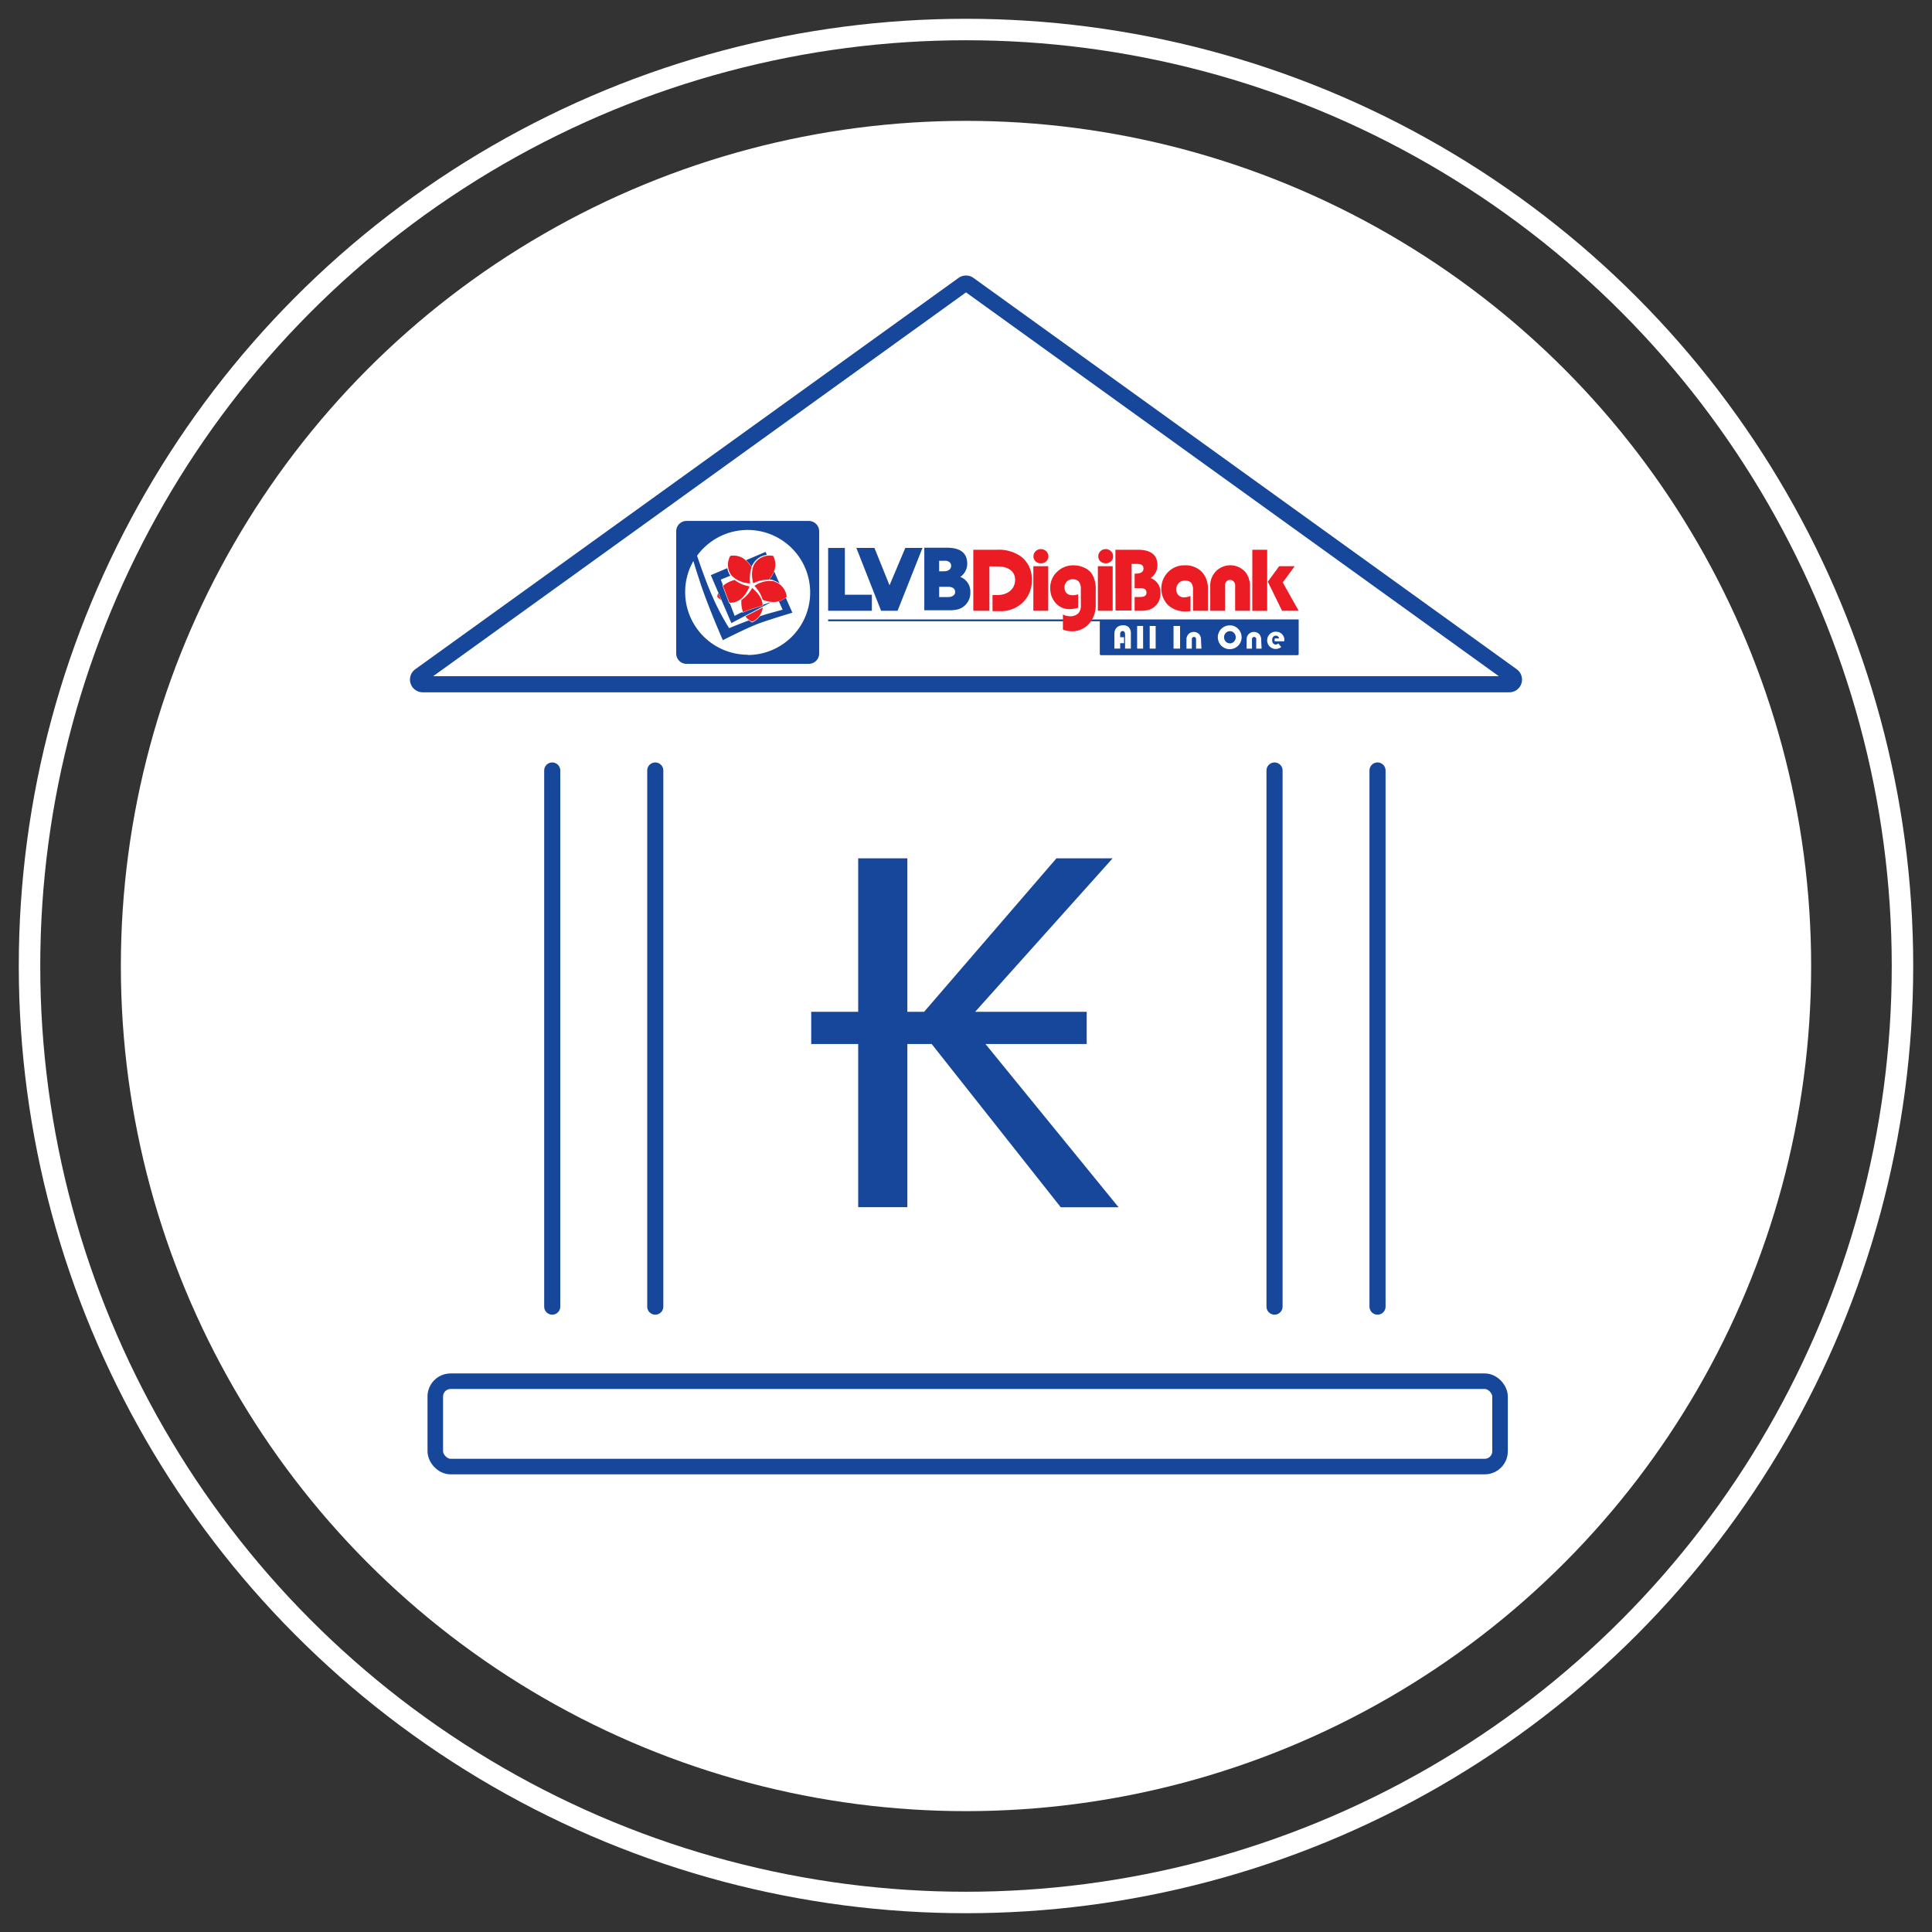 <svg xmlns="http://www.w3.org/2000/svg" xmlns:xlink="http://www.w3.org/1999/xlink" viewBox="0 0 360 360"><rect x="0" y="0" width="360" height="360" fill="#333333" stroke="none"/><defs><style>.cls-1,.cls-3,.cls-5,.cls-6,.cls-7{fill:none;}.cls-2{clip-path:url(#clip-path);}.cls-3{stroke:#fff;stroke-width:4px;}.cls-3,.cls-5,.cls-6,.cls-7{stroke-miterlimit:10;}.cls-4{fill:#fff;}.cls-5,.cls-6,.cls-7{stroke:#17479b;}.cls-5,.cls-6{stroke-width:3px;}.cls-6,.cls-7{stroke-linecap:round;}.cls-7{stroke-width:2.9px;}.cls-8{fill:#17479b;}.cls-9{fill:#eb1c24;}.cls-10{fill:#ea1c24;}</style><clipPath id="clip-path"><rect class="cls-1" x="-2193.38" y="617.31" width="1920" height="917.5"/></clipPath></defs><title>icon-web</title><g id="icon"><circle class="cls-3" cx="180" cy="180" r="174.5"/><circle class="cls-4" cx="180" cy="180" r="157.48"/><path class="cls-5" d="M179.49,53,78.26,125.92a.87.87,0,0,0,.51,1.58H281.23a.87.87,0,0,0,.51-1.58L180.51,53A.9.9,0,0,0,179.49,53Z"/><line class="cls-6" x1="102.9" y1="143.57" x2="102.9" y2="243.47"/><line class="cls-6" x1="122.1" y1="143.57" x2="122.1" y2="243.47"/><line class="cls-6" x1="237.49" y1="143.57" x2="237.49" y2="243.47"/><line class="cls-6" x1="256.68" y1="143.57" x2="256.68" y2="243.47"/><rect class="cls-7" x="81.11" y="257.37" width="198.4" height="15.9" rx="2.85"/><path class="cls-8" d="M151.16,194.53v-6h51.33v6Zm8.75,30.41v-65h9.16v28.6h3.12l24.66-28.6h10.47l-27.17,30.33,28.28,34.69H197.66L173.6,194.53h-4.53v30.41Z"/><path class="cls-8" d="M154.31,115.42v.35h50.62v6.09a.22.22,0,0,0,.22.22h36.62a.22.22,0,0,0,.22-.22v-6.44Z"/><path class="cls-4" d="M209.45,118.74v1.11h-.72v1h-1.08v-2.69a1.66,1.66,0,0,1,.42-1.21,1.63,1.63,0,0,1,1.2-.43,1.39,1.39,0,0,1,1.09.39,1.75,1.75,0,0,1,.36,1.21v2.73h-1.08v-2.65c0-.25-.09-.61-.44-.61s-.47.24-.47.61v.53Z"/><path class="cls-4" d="M215.34,116.64v4.22h-1.11v-4.22Z"/><path class="cls-4" d="M219.89,116.64v4.22h-1.22v-4.22Z"/><path class="cls-4" d="M229.17,116.53a2.1,2.1,0,0,1,1.54.65,2.23,2.23,0,0,1,0,3.14,2.22,2.22,0,1,1-3.13-3.15A2.22,2.22,0,0,1,229.17,116.53Zm0,1.08a1,1,0,0,0-.77.34,1.1,1.1,0,0,0-.31.8,1.09,1.09,0,0,0,.32.8,1.05,1.05,0,0,0,1.53,0,1.17,1.17,0,0,0,0-1.61A1,1,0,0,0,229.13,117.61Z"/><path class="cls-4" d="M235.08,120.86h-1v-1.8a.4.4,0,0,0-.4-.38.41.41,0,0,0-.39.38v1.8h-1v-1.72a1.41,1.41,0,0,1,.4-1,1.39,1.39,0,0,1,2,.07,1.57,1.57,0,0,1,.31,1Z"/><path class="cls-4" d="M239.26,119.5h-1.75a.71.71,0,0,1,0-.24.79.79,0,0,1,.05-.3h.77a.58.58,0,0,0-.57-.52c-.18,0-.71.08-.71.82s.51.85.66.85a.72.72,0,0,0,.47-.22l.56.67a1.61,1.61,0,0,1-1,.36,1.55,1.55,0,0,1-1.15-.46,1.52,1.52,0,0,1-.47-1.14,1.59,1.59,0,0,1,.47-1.15,1.58,1.58,0,0,1,1.16-.46,1.54,1.54,0,0,1,1.58,1.58A1.87,1.87,0,0,1,239.26,119.5Z"/><path class="cls-4" d="M223.87,120.86h-1v-1.8a.4.4,0,0,0-.39-.38.41.41,0,0,0-.4.38v1.8h-1v-1.72a1.45,1.45,0,0,1,.4-1,1.39,1.39,0,0,1,2,.07,1.57,1.57,0,0,1,.31,1Z"/><path class="cls-4" d="M213,116.64v4.22h-1.11v-4.22Z"/><path class="cls-9" d="M184.36,105.53v8.28h-3V102.44h4.41a7.11,7.11,0,0,1,4.54,1.31,5.21,5.21,0,0,1,1.95,4.28,5.66,5.66,0,0,1-1.66,4.22,5.88,5.88,0,0,1-4.3,1.63l-1.36,0v-3h.9c2,0,3.31-1.18,3.31-2.83s-1.32-2.5-3.26-2.5Z"/><path class="cls-9" d="M195.32,105.5v8.31h-2.77V105.5Zm-1.38-3.18a1.38,1.38,0,0,1,1,.39,1.29,1.29,0,0,1,.41.94,1.24,1.24,0,0,1-.39.94,1.37,1.37,0,0,1-1,.37,1.34,1.34,0,0,1-1-.37,1.24,1.24,0,0,1-.39-.94,1.29,1.29,0,0,1,.41-.94A1.34,1.34,0,0,1,193.94,102.32Z"/><path class="cls-9" d="M200.89,110.74v2.51a6.05,6.05,0,0,1-1.64.25,3.29,3.29,0,0,1-2.55-1.15,4,4,0,0,1-1-2.79,4,4,0,0,1,1.26-3,4.29,4.29,0,0,1,3.09-1.22,4.64,4.64,0,0,1,1.87.39,3.52,3.52,0,0,1,1.4,1,5.12,5.12,0,0,1,.85,3.17v2.73a5.16,5.16,0,0,1-1.26,3.61,4.24,4.24,0,0,1-3.29,1.39,5.13,5.13,0,0,1-1.56-.31v-2.83a2.55,2.55,0,0,0,1.23.33,2.12,2.12,0,0,0,1.65-.55,2.15,2.15,0,0,0,.46-1.59V109.6c0-.88-.45-1.66-1.41-1.66a1.49,1.49,0,0,0-1.64,1.49C198.39,111.5,200.7,110.84,200.89,110.74Z"/><path class="cls-9" d="M207.84,102.44H212q3.68,0,3.67,2.89a2.87,2.87,0,0,1-1.26,2.38,2.84,2.84,0,0,1,1.83,2.83,3.1,3.1,0,0,1-1.08,2.48,3,3,0,0,1-1.12.62,6.31,6.31,0,0,1-1.62.17h-1v-2.57h.92c.45,0,1.38,0,1.28-.94-.06-.52-.5-.72-1.2-.72h-1V106.9c.92,0,1.57-.19,1.64-.82s-.23-1-1.2-1h-1v8.68h-3Z"/><path class="cls-9" d="M221.83,111.05v2.81a4.62,4.62,0,0,1-.7.06,4.71,4.71,0,0,1-3.48-1.17,4.39,4.39,0,0,1,0-6.15,4.19,4.19,0,0,1,3.07-1.26,4.23,4.23,0,0,1,3.18,1.18,4.36,4.36,0,0,1,1.17,3.22v4.07h-2.77V110a2.25,2.25,0,0,0-.32-1.4,1.7,1.7,0,0,0-1.31-.41,1.53,1.53,0,0,0-1.47,1.58,1.38,1.38,0,0,0,1.51,1.53A3,3,0,0,0,221.83,111.05Z"/><path class="cls-9" d="M232.92,113.81h-2.77v-4.87a1,1,0,0,0-.94-.89.94.94,0,0,0-.94.89v4.87h-2.76v-4.63a3.82,3.82,0,0,1,1.07-2.74,3.76,3.76,0,0,1,5.5.18,4.26,4.26,0,0,1,.84,2.81Z"/><rect class="cls-9" x="233.35" y="102.44" width="2.77" height="11.38"/><polygon class="cls-9" points="241.25 105.5 239.02 108.53 241.99 113.81 238.89 113.81 236.24 108.39 238.36 105.5 241.25 105.5"/><polygon class="cls-8" points="168.69 102.1 165.75 109.06 162.94 102.1 159.57 102.1 164.18 113.81 167.25 113.81 171.89 102.1 168.69 102.1"/><path class="cls-8" d="M178.94,107.5a3,3,0,0,0,1.29-2.44q0-3-3.77-3h-4.23v11.65h4.67a6.08,6.08,0,0,0,1.65-.18,3.1,3.1,0,0,0,1.15-.63,3.17,3.17,0,0,0,1.11-2.54A2.92,2.92,0,0,0,178.94,107.5Zm-3.95-3h.87a2.83,2.83,0,0,1,.5,0,1.54,1.54,0,0,1,.44.16.92.92,0,0,1,.31.31.9.9,0,0,1,.12.48.84.84,0,0,1-.12.45,1,1,0,0,1-.3.32,1.57,1.57,0,0,1-.44.18,2.63,2.63,0,0,1-.49.05H175Zm2.86,6.23a.92.92,0,0,1-.29.3,1.68,1.68,0,0,1-.41.17,2.5,2.5,0,0,1-.47.05H175v-1.91h1.66a2.44,2.44,0,0,1,.48.05,1.3,1.3,0,0,1,.42.15.82.82,0,0,1,.41.75A.8.8,0,0,1,177.85,110.77Z"/><polygon class="cls-8" points="157.43 110.82 157.43 102.1 154.31 102.1 154.31 110.47 154.31 113.73 154.31 113.81 162.46 113.81 162.46 110.82 157.43 110.82"/><path class="cls-9" d="M207.33,105.5v8.31h-2.76V105.5ZM206,102.32a1.34,1.34,0,0,1,1,.39,1.25,1.25,0,0,1,.41.94,1.27,1.27,0,0,1-.38.94,1.52,1.52,0,0,1-2,0,1.27,1.27,0,0,1-.38-.94,1.25,1.25,0,0,1,.41-.94A1.34,1.34,0,0,1,206,102.32Z"/><circle class="cls-4" cx="139.33" cy="110.42" r="13.23"/><path class="cls-8" d="M126,99v22.77a1.93,1.93,0,0,0,1.94,1.93h22.76a1.93,1.93,0,0,0,1.94-1.93V99a1.93,1.93,0,0,0-1.94-1.93H128A1.93,1.93,0,0,0,126,99Zm13.31,23a11.68,11.68,0,0,1-10.11-17.46c.29,1,.62,2,1,3.17,1.41,4.57,4.49,11.58,4.49,11.58s4.22-2.16,6.41-3,6.55-2.12,6.55-2.12l-5-11.33-10.2,4.33,3.83,8.93,7.61-4s-2.16.76-3.72,1.23a19.23,19.23,0,0,0-3.28,1.43L134.31,108l7.62-3.1,3.9,8.71s-.75.19-2.87.79-7.1,2.65-7.1,2.65a45.4,45.4,0,0,1-3.1-5.88c-.85-1.9-2-5-2.87-7.62a11.65,11.65,0,1,1,9.43,18.5Z"/><path class="cls-4" d="M133.79,110.38a3.54,3.54,0,0,0-.26.85,3.82,3.82,0,0,0,.94.76Z"/><path class="cls-4" d="M138.85,114.88a4.15,4.15,0,0,0,1.29,1.11,3.59,3.59,0,0,0,2.11-2.88Z"/><path class="cls-4" d="M144.14,108.11a2.88,2.88,0,0,0-.77-.12,5.46,5.46,0,0,0,1-1.9,4,4,0,0,0-.26-2.65,3.56,3.56,0,0,0-3.71,1.49,3,3,0,0,0-.35.69,5.46,5.46,0,0,0-1.48-1.58,3.94,3.94,0,0,0-2.6-.56,3.54,3.54,0,0,0,.27,4,3.18,3.18,0,0,0,.55.55,5.35,5.35,0,0,0-2,.93l-.18.14,1.27,3.35a3.49,3.49,0,0,0,1.44-.22,2.83,2.83,0,0,0,.69-.36,5.37,5.37,0,0,0,.28,2.15l.06.16a14.61,14.61,0,0,1,1.72-.66c.65-.19,1.43-.45,2.12-.69a1.34,1.34,0,0,0,0-.2,2.82,2.82,0,0,0-.13-.77,5.56,5.56,0,0,0,1.76.4h0a2.16,2.16,0,0,0,.36,0,3.91,3.91,0,0,0,2.43-1.07,3.54,3.54,0,0,0-2.56-3.06"/><path class="cls-10" d="M142.1,112.87v-.09c0-1.64-1.69-3-1.95-3.23a6.31,6.31,0,0,1-2,2.26,5.41,5.41,0,0,0,.31,2.27l0,0a13.59,13.59,0,0,1,1.66-.63c.6-.18,1.31-.41,1.95-.63"/><path class="cls-10" d="M139.78,108.7a6.28,6.28,0,0,1,.28-3,5.44,5.44,0,0,0-1.58-1.66,3.38,3.38,0,0,0-2.4-.46,3.36,3.36,0,0,0,.22,3.65,5.13,5.13,0,0,0,3.48,1.47"/><path class="cls-10" d="M143.29,108a5.53,5.53,0,0,0,1.08-2,3.38,3.38,0,0,0-.3-2.42,3.37,3.37,0,0,0-3.4,1.34c-.92,1.36-.41,3.44-.32,3.76a6.29,6.29,0,0,1,2.94-.66"/><path class="cls-10" d="M138.9,114.86a3.48,3.48,0,0,0,1.24,1,3.41,3.41,0,0,0,2-2.67Z"/><path class="cls-10" d="M135.91,112.3a3,3,0,0,0,1.27-.19c1.55-.56,2.36-2.54,2.48-2.85a6.21,6.21,0,0,1-2.77-1.19,5.36,5.36,0,0,0-2.06,1l-.11.09Z"/><path class="cls-10" d="M144.26,108.31a5.11,5.11,0,0,0-3.68.86,6.25,6.25,0,0,1,1.54,2.59,5.42,5.42,0,0,0,2.25.41,3.46,3.46,0,0,0,2.22-1,3.38,3.38,0,0,0-2.33-2.82"/><path class="cls-10" d="M133.83,110.48a2.88,2.88,0,0,0-.18.72,3.62,3.62,0,0,0,.75.61Z"/></g></svg>